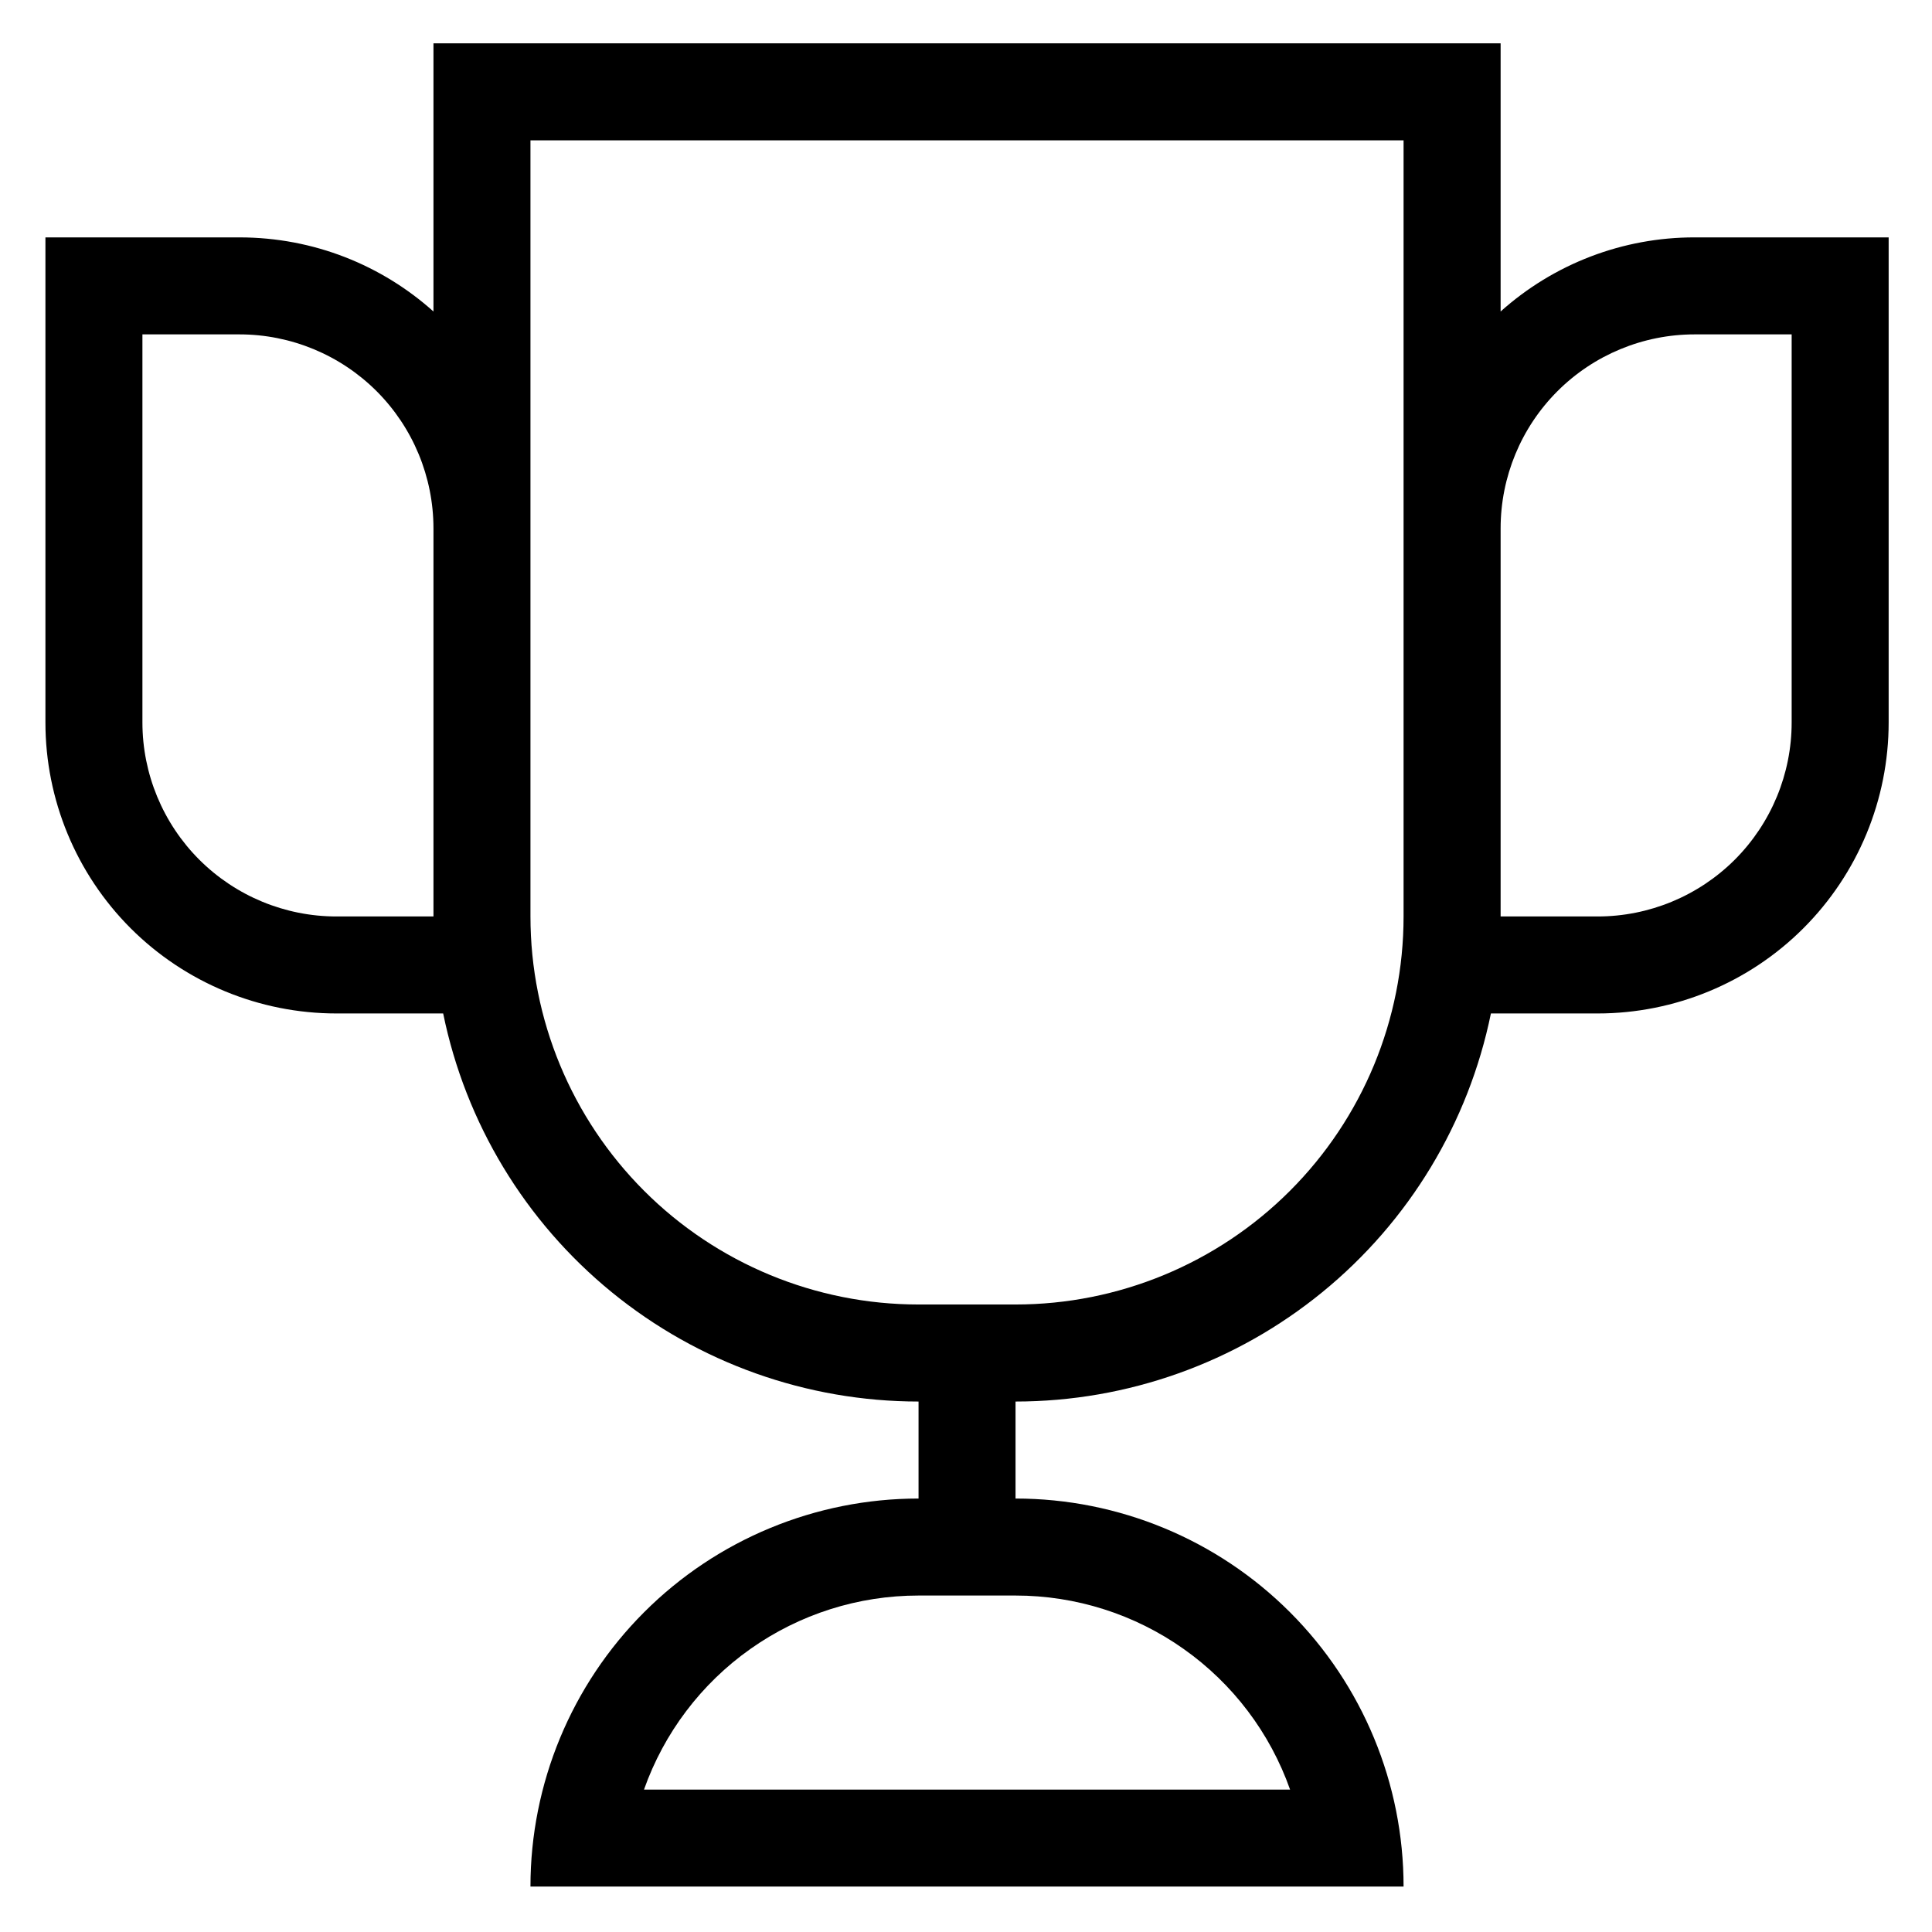 <svg width="39" height="39" viewBox="0 0 39 39" fill="none" xmlns="http://www.w3.org/2000/svg">
<path d="M10.708 38.083C10.708 36.006 11.534 34.013 13.003 32.544C14.472 31.075 16.464 30.25 18.542 30.25V28.292C16.285 28.291 14.097 27.512 12.348 26.084C10.6 24.657 9.398 22.67 8.946 20.458H6.792C5.234 20.458 3.739 19.839 2.637 18.738C1.536 17.636 0.917 16.142 0.917 14.583V4.792H4.833C6.337 4.792 7.712 5.358 8.75 6.288V0.875H30.292V6.288C31.368 5.323 32.763 4.79 34.208 4.792H38.125V14.583C38.125 16.142 37.506 17.636 36.404 18.738C35.303 19.839 33.808 20.458 32.25 20.458H30.096C29.644 22.67 28.442 24.657 26.693 26.084C24.945 27.512 22.757 28.291 20.5 28.292V30.25C22.578 30.25 24.57 31.075 26.039 32.544C27.508 34.013 28.333 36.006 28.333 38.083H10.708ZM20.5 32.208H18.542C17.326 32.208 16.141 32.584 15.148 33.286C14.156 33.987 13.405 34.979 13 36.125H26.042C25.637 34.979 24.886 33.987 23.893 33.286C22.901 32.584 21.715 32.208 20.5 32.208ZM28.333 2.833H10.708V18.5C10.708 20.578 11.534 22.57 13.003 24.039C14.472 25.508 16.464 26.333 18.542 26.333H20.5C22.578 26.333 24.57 25.508 26.039 24.039C27.508 22.57 28.333 20.578 28.333 18.5V2.833ZM36.167 14.583V6.75H34.208C33.17 6.75 32.173 7.163 31.439 7.897C30.704 8.632 30.292 9.628 30.292 10.667V18.5H32.25C33.289 18.5 34.285 18.087 35.02 17.353C35.754 16.618 36.167 15.622 36.167 14.583ZM2.875 14.583C2.875 15.622 3.288 16.618 4.022 17.353C4.757 18.087 5.753 18.5 6.792 18.5H8.75V10.667C8.75 9.628 8.337 8.632 7.603 7.897C6.868 7.163 5.872 6.75 4.833 6.75H2.875V14.583Z" fill="black"/>
</svg>
